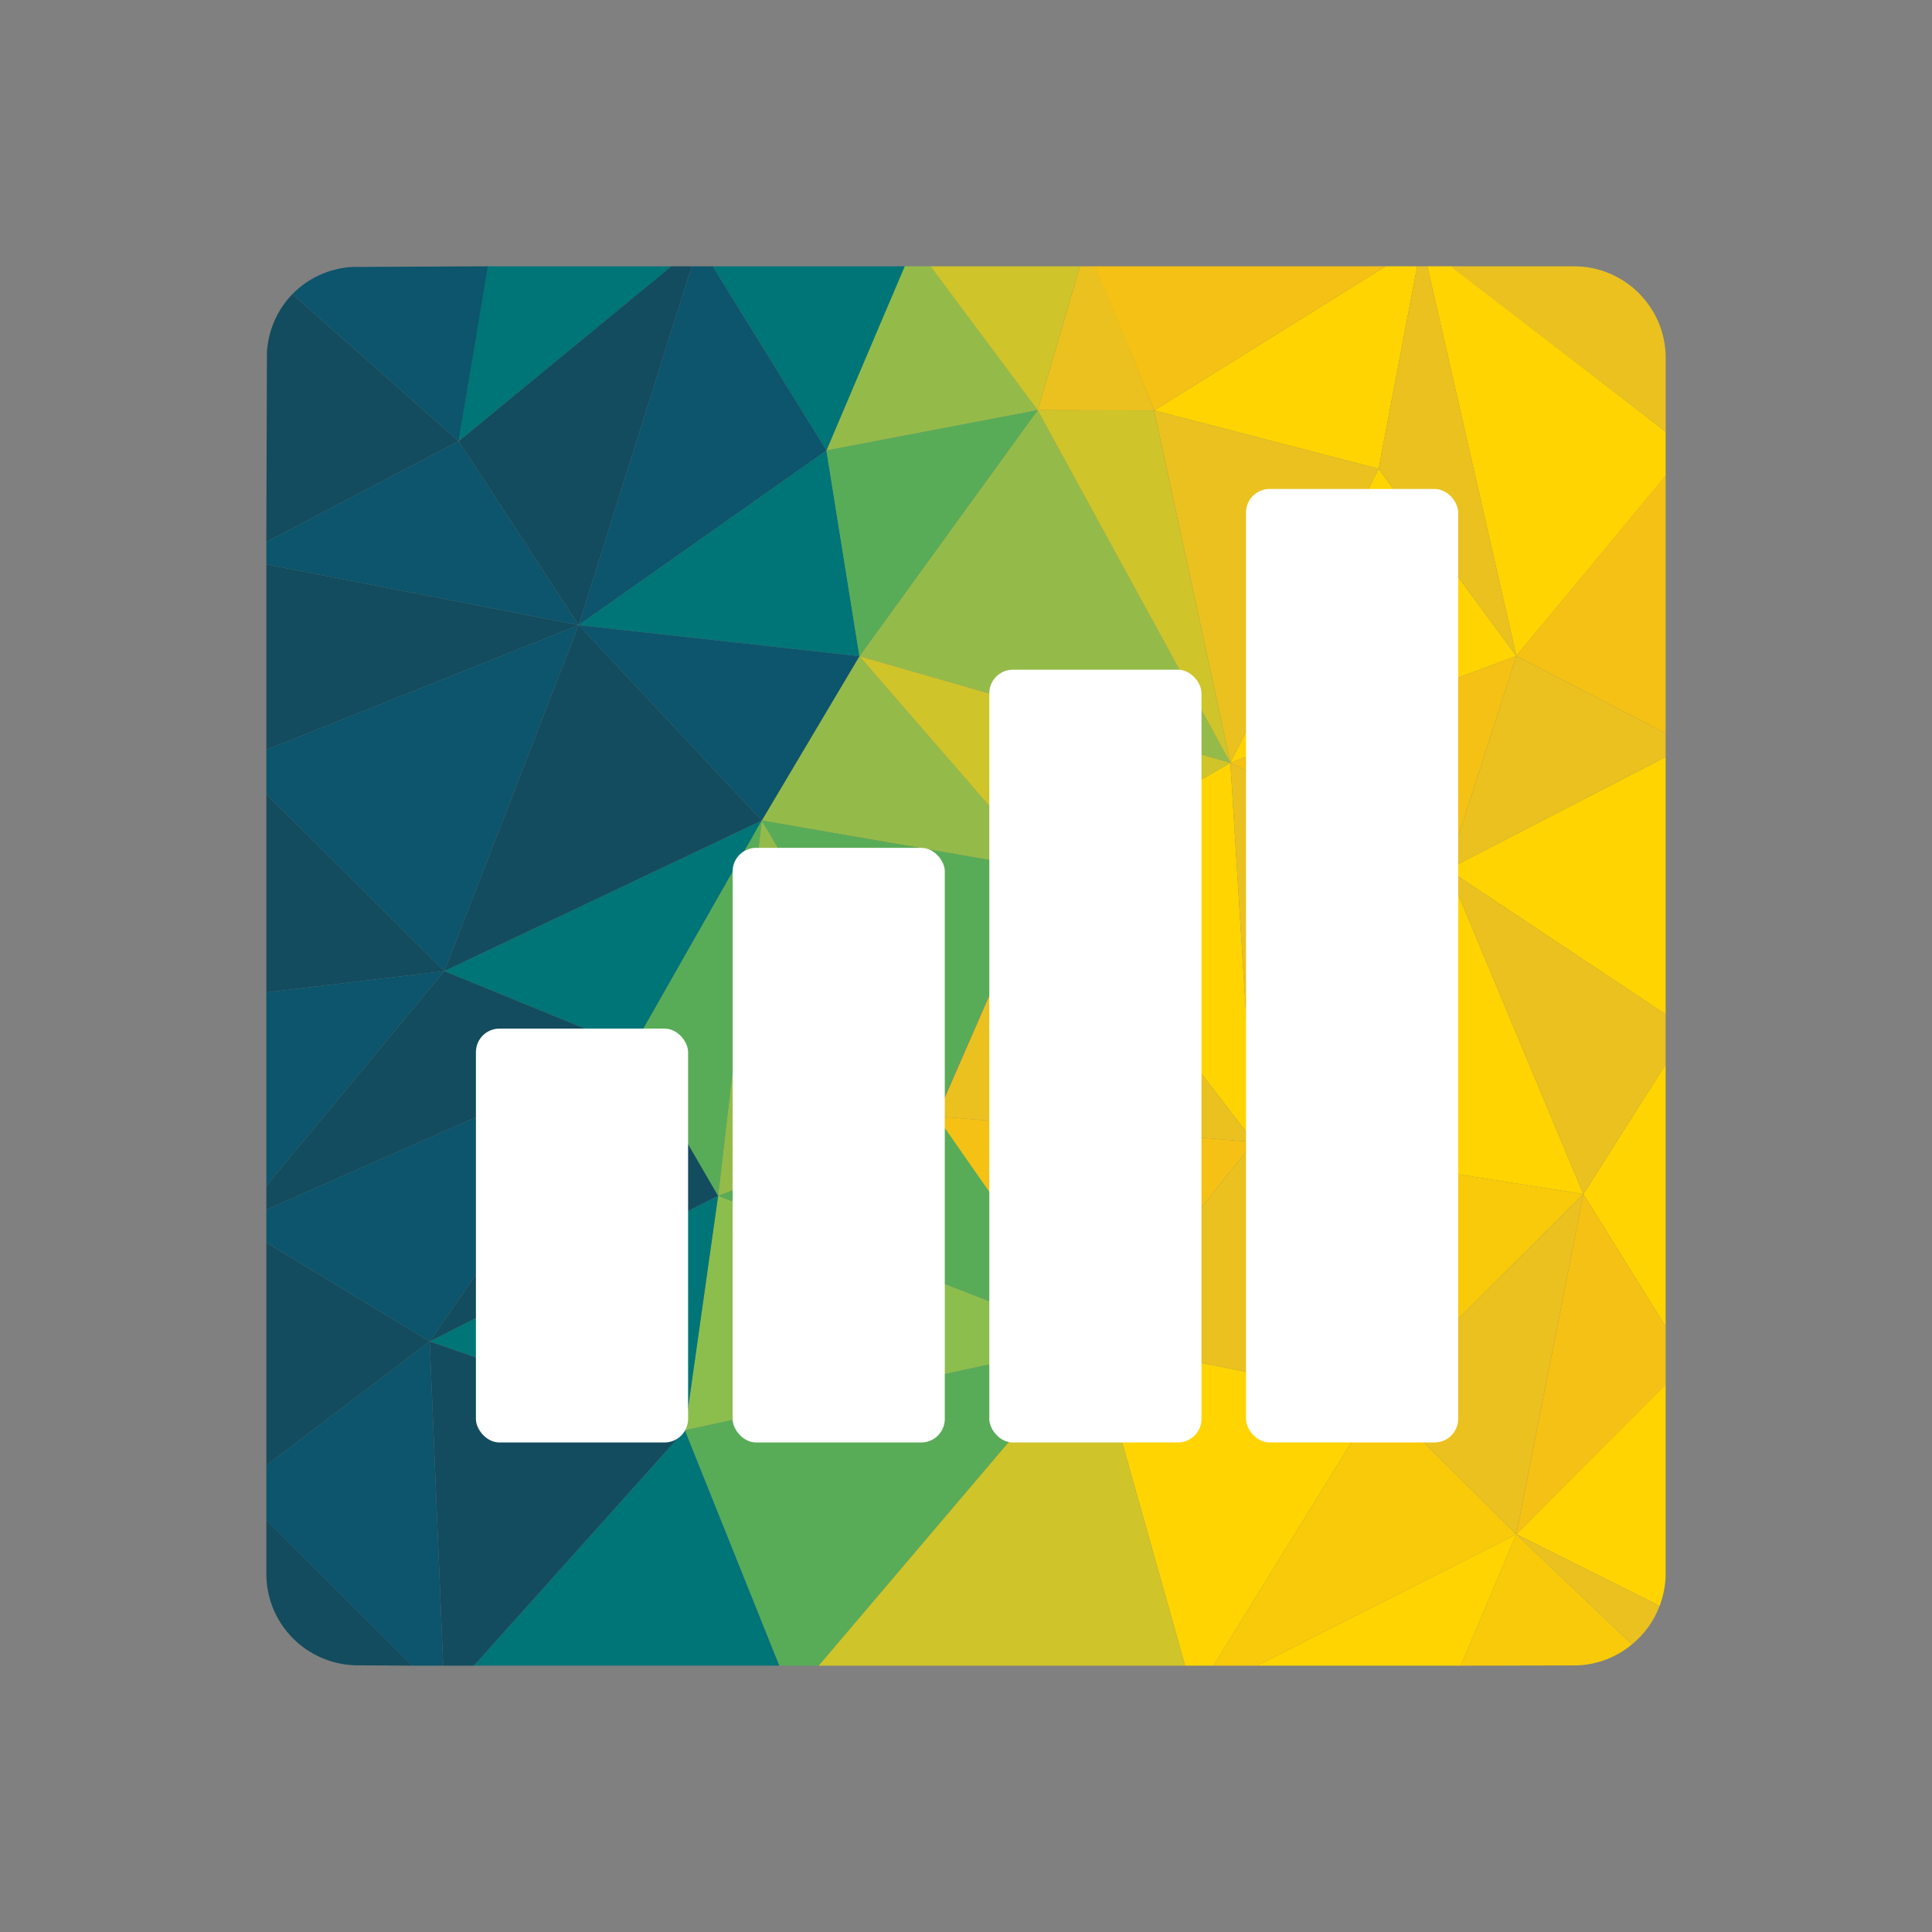 <?xml version="1.0" encoding="UTF-8"?>
<svg id="Vrstva_4" data-name="Vrstva 4" xmlns="http://www.w3.org/2000/svg" viewBox="0 0 450 450">
  <rect x="0" y="0" width="450" height="450" fill="#808080" stroke="none"/>
  <defs>
    <style>
      .cls-1 {
        fill: #fff;
      }

      .cls-2 {
        fill: #134c5e;
      }

      .cls-3 {
        fill: #eac11f;
      }

      .cls-4 {
        fill: #ffd400;
      }

      .cls-5 {
        fill: #0c556c;
      }

      .cls-6 {
        fill: #007577;
      }

      .cls-7 {
        fill: #f4c114;
      }

      .cls-8 {
        fill: #f8ca0a;
      }

      .cls-9 {
        fill: #8cbe4d;
      }

      .cls-10 {
        fill: #59ac57;
      }

      .cls-11 {
        fill: #cfc42a;
      }

      .cls-12 {
        fill: #94bb49;
      }
    </style>
  </defs>
  <g>
    <g>
      <polygon class="cls-8" points="282.65 387.97 292.76 387.97 292.79 387.96 282.66 387.96 282.65 387.97"/>
      <polygon class="cls-8" points="321.19 325.57 282.66 387.96 292.79 387.96 353.18 357.37 321.19 325.57"/>
      <polygon class="cls-8" points="340.24 387.97 346.37 387.96 340.24 387.96 340.24 387.97"/>
      <path class="cls-8" d="m340.24,387.96h6.12l20.72-.05c4.97-.11,9.46-1.95,13.04-4.9l-26.94-25.64-12.94,30.58Z"/>
      <polygon class="cls-8" points="321.19 325.57 368.8 278.13 292.08 266 321.19 325.57"/>
    </g>
    <g>
      <polygon class="cls-4" points="332.45 62.03 353.19 152.8 387.96 110.82 387.96 100.52 338.05 62.03 332.45 62.03"/>
      <polygon class="cls-4" points="321.11 109.2 330.09 62.03 322.73 62.03 268.81 95.6 321.11 109.2"/>
      <polygon class="cls-4" points="387.96 236.27 387.96 176.29 337.21 202.51 387.96 236.27"/>
      <polygon class="cls-4" points="387.96 308.99 387.96 247.89 368.8 278.13 387.96 308.99"/>
      <path class="cls-4" d="m386.55,374.06c.87-2.33,1.41-4.82,1.41-7.46v-44.06l-34.78,34.83,33.37,16.68Z"/>
      <polygon class="cls-4" points="286.58 177.68 353.19 152.8 321.11 109.2 286.58 177.68"/>
      <polygon class="cls-4" points="243.26 202.52 292.08 266 286.58 177.68 243.26 202.52"/>
      <polygon class="cls-4" points="292.08 266 368.8 278.13 337.21 202.51 292.08 266"/>
      <polygon class="cls-4" points="292.76 387.97 340.24 387.97 340.24 387.96 292.79 387.96 292.76 387.97"/>
      <polygon class="cls-4" points="292.79 387.96 340.24 387.96 353.18 357.37 292.79 387.96"/>
      <polygon class="cls-4" points="276.03 387.97 282.65 387.97 282.66 387.96 276.03 387.96 276.03 387.97"/>
      <polygon class="cls-4" points="254.76 312.54 276.03 387.96 282.66 387.96 321.19 325.57 254.76 312.54"/>
    </g>
    <g>
      <polygon class="cls-3" points="353.18 357.37 368.8 278.13 321.19 325.57 353.18 357.37"/>
      <path class="cls-3" d="m366.61,62.03h-28.78l50.14,38.49v-17.14c0-11.79-9.56-21.35-21.35-21.35Z"/>
      <polygon class="cls-3" points="353.19 152.8 332.45 62.03 330.09 62.03 321.11 109.2 353.19 152.8"/>
      <polygon class="cls-3" points="268.81 95.6 255.24 62.03 251.55 62.03 241.69 95.54 268.81 95.6"/>
      <polygon class="cls-3" points="321.19 325.57 292.08 266 254.76 312.54 321.19 325.57"/>
      <polygon class="cls-3" points="368.8 278.13 387.96 247.9 387.96 236.26 337.21 202.51 368.8 278.13"/>
      <polygon class="cls-3" points="292.08 266 337.21 202.51 286.58 177.68 292.08 266"/>
      <polygon class="cls-3" points="337.21 202.51 387.96 176.28 387.96 170.82 353.19 152.8 337.21 202.51"/>
      <path class="cls-3" d="m380.12,383.01c2.87-2.36,5.1-5.41,6.43-8.95l-33.37-16.68,26.94,25.64Z"/>
      <polygon class="cls-3" points="286.58 177.68 321.11 109.2 268.81 95.6 286.58 177.68"/>
      <polygon class="cls-3" points="218.16 260.04 292.08 266 243.26 202.52 218.16 260.04"/>
    </g>
    <g>
      <polygon class="cls-12" points="241.69 95.54 216.82 62.03 210.56 62.03 192.49 104.92 241.69 95.54"/>
      <polygon class="cls-12" points="200.18 152.84 286.58 177.68 241.69 95.54 200.18 152.84"/>
      <polygon class="cls-12" points="218.08 259.89 177.44 191.11 167.27 278.52 218.08 259.89"/>
      <polygon class="cls-12" points="200.18 152.84 177.44 191.11 243.26 202.52 200.18 152.84"/>
      <polygon class="cls-9" points="159.54 333.13 254.76 312.54 167.27 278.52 159.54 333.13"/>
    </g>
    <g>
      <polygon class="cls-7" points="353.18 357.37 387.96 322.64 387.96 308.99 368.8 278.13 353.18 357.37"/>
      <polygon class="cls-7" points="387.96 170.82 387.96 110.74 353.19 152.8 387.96 170.82"/>
      <polygon class="cls-7" points="322.73 62.03 255.13 62.03 268.81 95.6 322.73 62.03"/>
      <polygon class="cls-7" points="337.21 202.51 353.19 152.8 286.58 177.68 337.21 202.51"/>
      <polygon class="cls-7" points="254.76 312.54 292.08 266 218.05 260.03 254.76 312.54"/>
    </g>
    <g>
      <polygon class="cls-11" points="241.69 95.54 286.58 177.68 268.81 95.6 241.69 95.54"/>
      <polygon class="cls-11" points="243.26 202.52 286.58 177.68 200.18 152.84 243.26 202.52"/>
      <polygon class="cls-11" points="190.65 387.97 276.03 387.97 276.03 387.96 190.67 387.96 190.65 387.97"/>
      <polygon class="cls-11" points="190.67 387.96 276.03 387.96 254.76 312.54 190.67 387.96"/>
      <polygon class="cls-11" points="251.55 62.03 216.76 62.03 241.69 95.54 251.55 62.03"/>
    </g>
    <g>
      <polygon class="cls-6" points="147.3 244.11 177.44 191.11 103.5 226.19 147.3 244.11"/>
      <polygon class="cls-6" points="110.38 387.97 181.54 387.97 181.54 387.96 110.39 387.96 110.38 387.97"/>
      <polygon class="cls-6" points="110.39 387.96 181.54 387.96 159.54 333.13 110.39 387.96"/>
      <polygon class="cls-6" points="210.74 62.03 166.02 62.03 192.49 104.92 210.74 62.03"/>
      <polygon class="cls-6" points="200.18 152.84 192.49 104.92 134.79 145.59 200.18 152.84"/>
      <polygon class="cls-6" points="156.44 62.03 113.48 62.03 106.84 102.76 156.44 62.03"/>
      <polygon class="cls-6" points="159.54 333.13 167.27 278.52 100.09 312.45 159.54 333.13"/>
    </g>
    <g>
      <polygon class="cls-5" points="62.04 231.15 62.04 276.19 103.5 226.19 62.04 231.15"/>
      <polygon class="cls-5" points="192.49 104.92 166.02 62.03 161.12 62.03 134.79 145.59 192.49 104.92"/>
      <polygon class="cls-5" points="106.84 102.76 62.04 126.25 62.04 131.45 134.79 145.59 106.84 102.76"/>
      <polygon class="cls-5" points="134.79 145.59 62.04 174.65 62.04 184.97 103.5 226.19 134.79 145.59"/>
      <polygon class="cls-5" points="177.44 191.11 200.18 152.84 134.79 145.59 177.44 191.11"/>
      <polygon class="cls-5" points="147.3 244.11 62.04 281.78 62.04 289.39 100.09 312.45 147.3 244.11"/>
      <polygon class="cls-5" points="96.06 387.97 103.23 387.97 103.23 387.96 96.05 387.96 96.06 387.97"/>
      <polygon class="cls-5" points="62.04 341.33 62.04 354.09 96.05 387.96 103.23 387.96 100.09 312.45 62.04 341.33"/>
      <path class="cls-5" d="m113.62,62.03l-31.75.15c-5.38.39-10.21,2.68-13.75,6.32l38.72,34.26,6.78-40.73Z"/>
    </g>
    <g>
      <polygon class="cls-2" points="134.79 145.59 161.12 62.03 156.39 62.03 106.84 102.76 134.79 145.59"/>
      <polygon class="cls-2" points="62.04 131.45 62.04 174.65 134.79 145.59 62.04 131.45"/>
      <polygon class="cls-2" points="96.06 387.97 96.05 387.96 93.81 387.96 96.06 387.97"/>
      <path class="cls-2" d="m62.04,366.63c.02,11.54,9.2,20.88,20.66,21.25l11.11.07h2.24l-34.01-33.87v12.54Z"/>
      <polygon class="cls-2" points="62.04 289.41 62.04 341.33 100.09 312.45 62.04 289.41"/>
      <polygon class="cls-2" points="134.79 145.59 103.5 226.19 177.44 191.11 134.79 145.59"/>
      <polygon class="cls-2" points="62.04 184.97 62.04 231.15 103.5 226.19 62.04 184.97"/>
      <polygon class="cls-2" points="103.5 226.19 62.04 276.19 62.04 281.78 147.3 244.11 103.5 226.19"/>
      <polygon class="cls-2" points="103.23 387.97 110.38 387.97 110.39 387.96 103.23 387.96 103.23 387.97"/>
      <polygon class="cls-2" points="100.09 312.45 103.23 387.96 110.39 387.96 159.54 333.13 100.09 312.45"/>
      <path class="cls-2" d="m68.11,68.5c-3.44,3.53-5.59,8.26-5.94,13.5l-.14,44.25,44.8-23.49-38.72-34.26Z"/>
      <polygon class="cls-2" points="100.09 312.45 167.27 278.52 147.3 244.11 100.09 312.45"/>
    </g>
    <g>
      <polygon class="cls-10" points="218.08 259.89 243.26 202.52 177.44 191.11 218.08 259.89"/>
      <polygon class="cls-10" points="167.27 278.52 254.76 312.54 218.08 259.89 167.27 278.52"/>
      <polygon class="cls-10" points="181.54 387.97 190.65 387.97 190.67 387.96 181.54 387.96 181.54 387.97"/>
      <polygon class="cls-10" points="159.54 333.13 181.54 387.96 190.67 387.96 254.76 312.54 159.54 333.13"/>
      <polygon class="cls-10" points="167.27 278.52 177.44 191.11 147.3 244.11 167.27 278.52"/>
      <polygon class="cls-10" points="200.18 152.84 241.69 95.54 192.49 104.92 200.18 152.84"/>
    </g>
  </g>
  <g>
    <rect class="cls-1" x="290.22" y="113.89" width="49.42" height="222.08" rx="5.49" ry="5.49"/>
    <rect class="cls-1" x="230.43" y="155.99" width="49.42" height="179.99" rx="5.49" ry="5.49"/>
    <rect class="cls-1" x="170.64" y="197.48" width="49.42" height="138.5" rx="5.49" ry="5.49"/>
    <rect class="cls-1" x="110.85" y="239.58" width="49.42" height="96.4" rx="5.49" ry="5.49"/>
  </g>
</svg>
